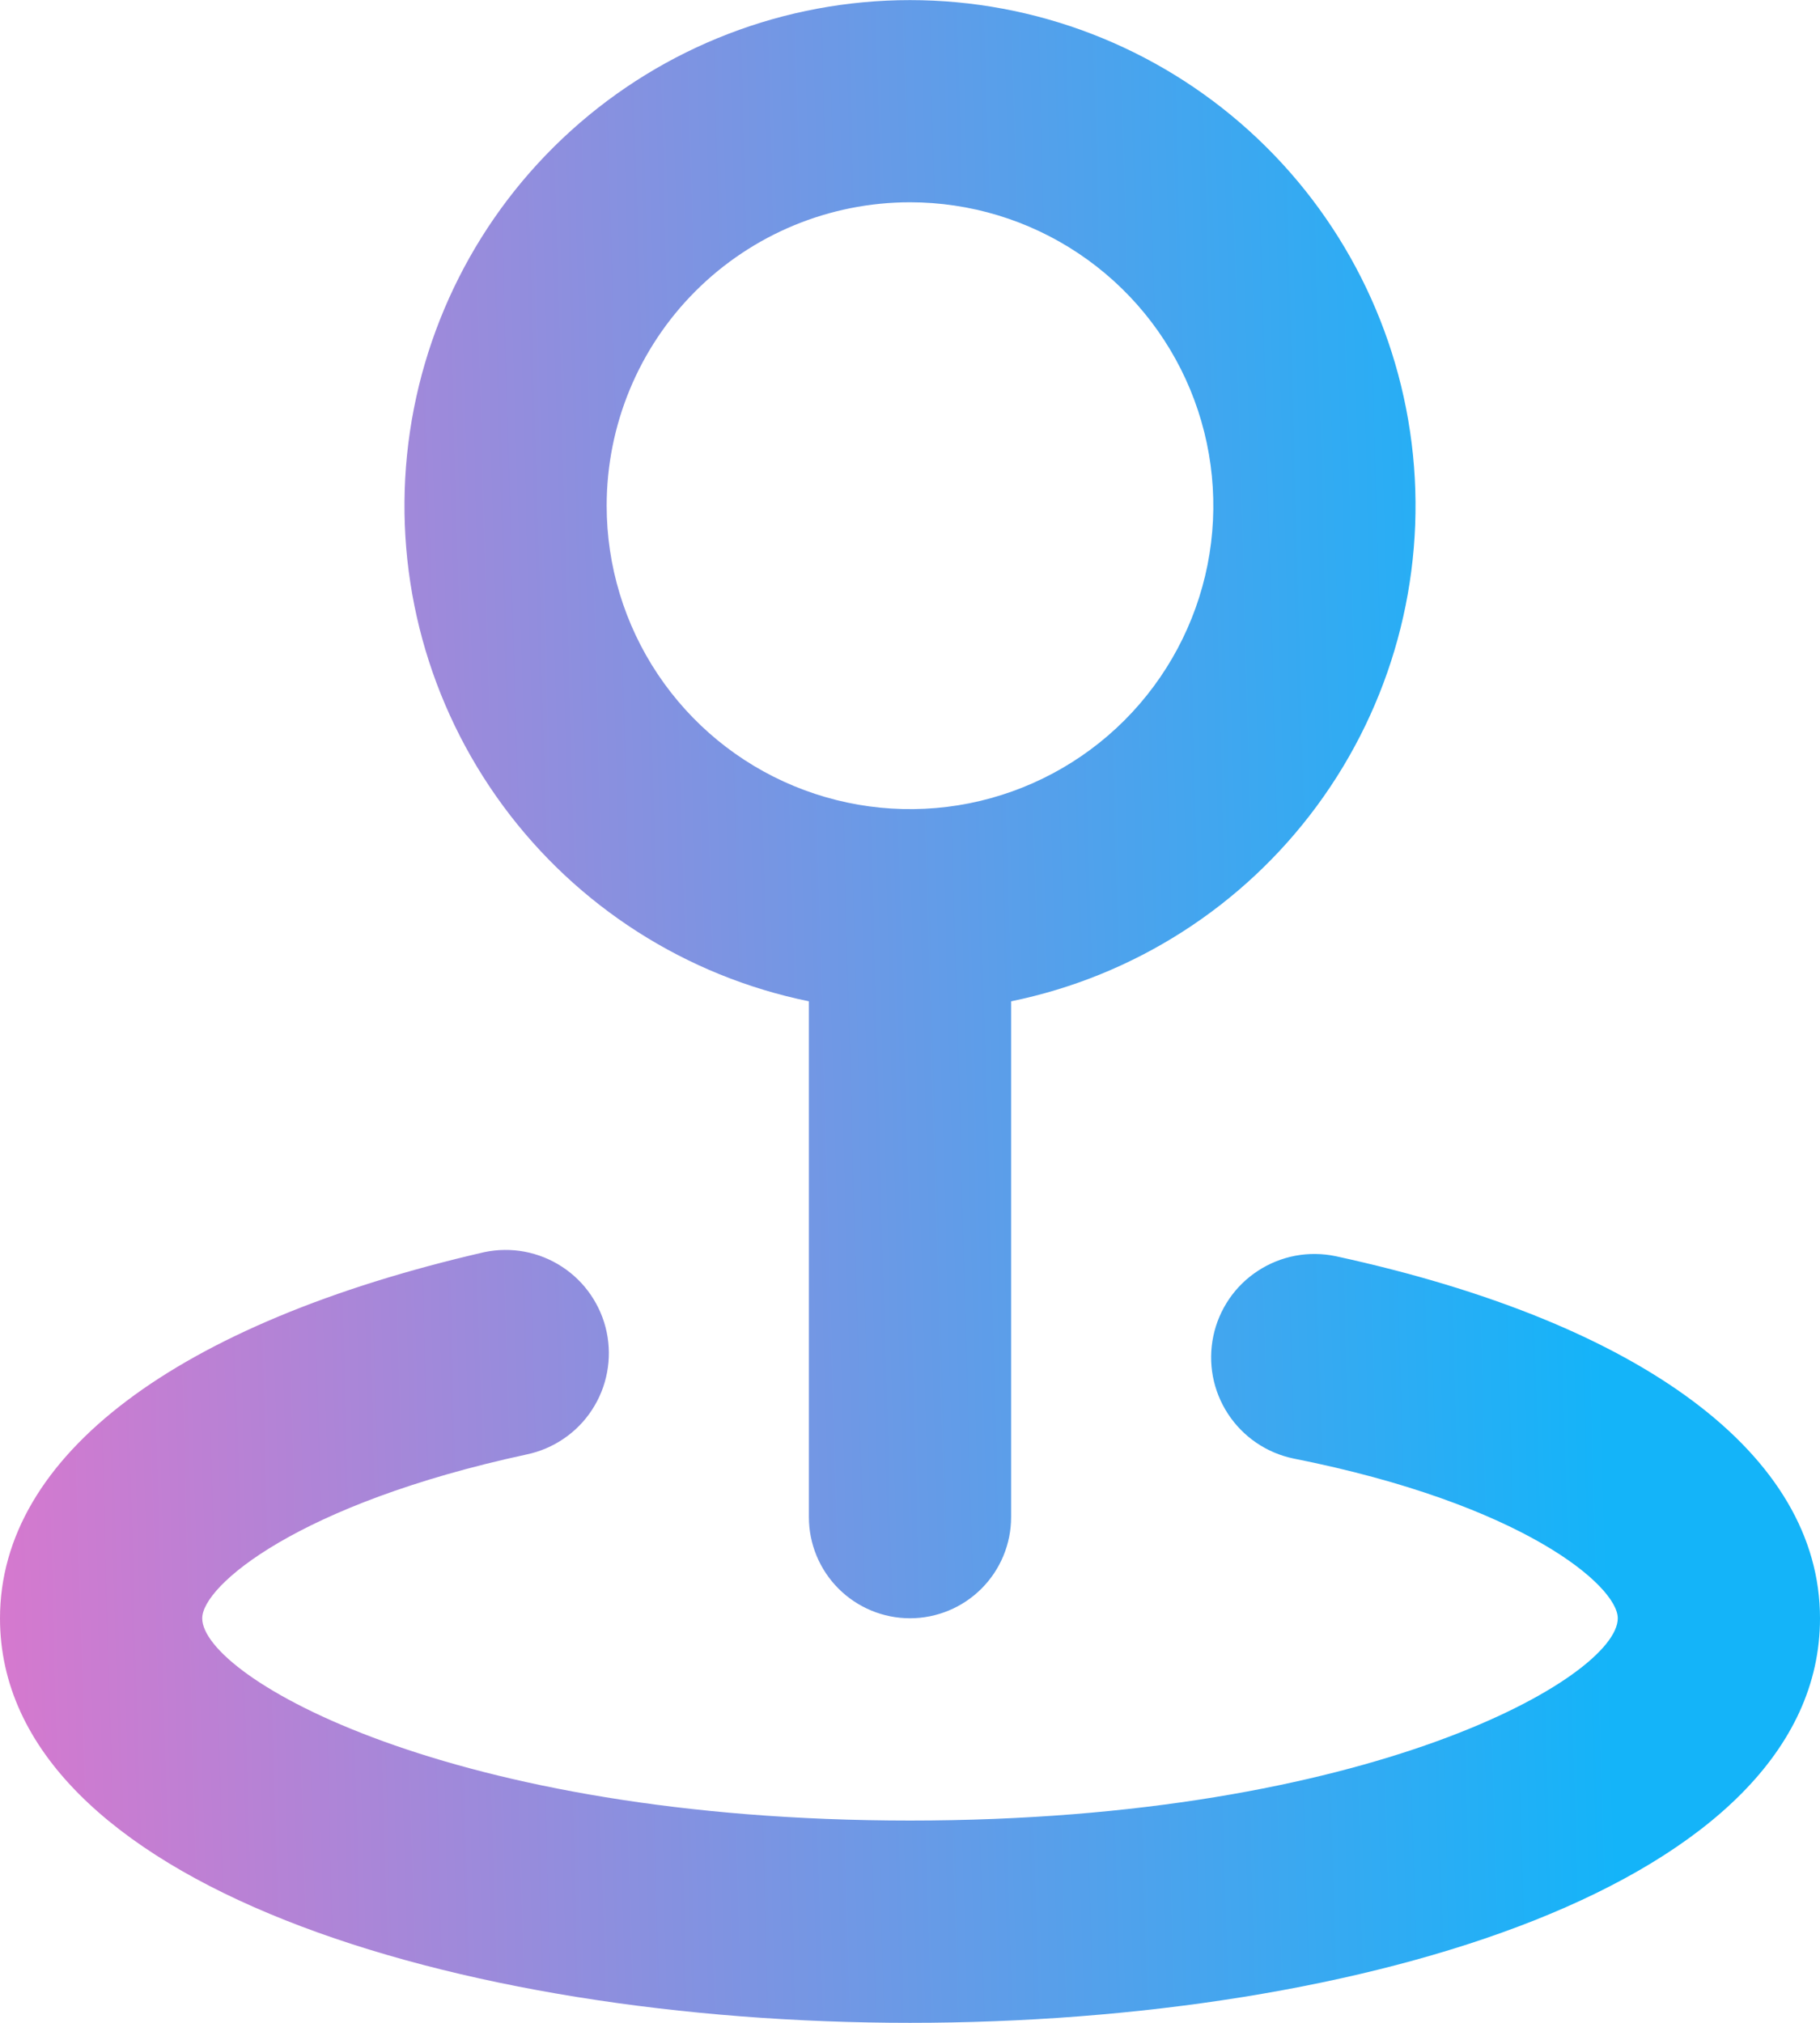 <svg width="36" height="40" viewBox="0 0 36 40" fill="none" xmlns="http://www.w3.org/2000/svg">
<path d="M16 19.8V30C16 30.53 16.211 31.039 16.586 31.414C16.961 31.789 17.47 32 18 32C18.53 32 19.039 31.789 19.414 31.414C19.789 31.039 20 30.53 20 30V19.8C22.428 19.304 24.586 17.925 26.054 15.929C27.523 13.933 28.198 11.463 27.949 8.997C27.7 6.531 26.545 4.246 24.706 2.584C22.868 0.922 20.478 0.002 18 0.002C15.522 0.002 13.132 0.922 11.294 2.584C9.455 4.246 8.3 6.531 8.051 8.997C7.802 11.463 8.477 13.933 9.946 15.929C11.414 17.925 13.572 19.304 16 19.8ZM18 4C19.187 4 20.347 4.352 21.333 5.011C22.32 5.67 23.089 6.607 23.543 7.704C23.997 8.8 24.116 10.007 23.885 11.171C23.653 12.334 23.082 13.403 22.243 14.243C21.404 15.082 20.334 15.653 19.171 15.885C18.007 16.116 16.8 15.997 15.704 15.543C14.607 15.089 13.671 14.32 13.011 13.333C12.352 12.347 12 11.187 12 10C12 8.409 12.632 6.882 13.757 5.757C14.883 4.632 16.409 4 18 4V4ZM26.42 24.84C26.157 24.785 25.886 24.782 25.623 24.831C25.359 24.881 25.108 24.982 24.883 25.129C24.658 25.275 24.464 25.465 24.313 25.686C24.162 25.908 24.055 26.157 24 26.42C23.945 26.683 23.942 26.953 23.991 27.217C24.041 27.481 24.142 27.732 24.289 27.957C24.436 28.182 24.625 28.375 24.847 28.527C25.068 28.678 25.317 28.785 25.58 28.84C30.12 29.74 32 31.36 32 32C32 33.16 27.1 36 18 36C8.9 36 4 33.16 4 32C4 31.36 5.88 29.74 10.42 28.76C10.683 28.705 10.932 28.598 11.153 28.447C11.375 28.296 11.565 28.102 11.711 27.877C11.858 27.652 11.959 27.401 12.008 27.137C12.058 26.873 12.055 26.603 12 26.34C11.945 26.077 11.838 25.828 11.687 25.607C11.536 25.385 11.342 25.195 11.117 25.049C10.893 24.902 10.641 24.801 10.377 24.751C10.114 24.702 9.843 24.705 9.58 24.76C3.5 26.16 0 28.78 0 32C0 37.26 9.06 40 18 40C26.94 40 36 37.26 36 32C36 28.78 32.5 26.16 26.42 24.84Z" fill="url(#paint0_linear_2210_3444)"/>
<defs>
<linearGradient id="paint0_linear_2210_3444" x1="31.1" y1="4.431" x2="-1.022" y2="5.314" gradientUnits="userSpaceOnUse">
<stop stop-color="#14B4F9"/>
<stop offset="1" stop-color="#D778CE"/>
</linearGradient>
</defs>
</svg>
